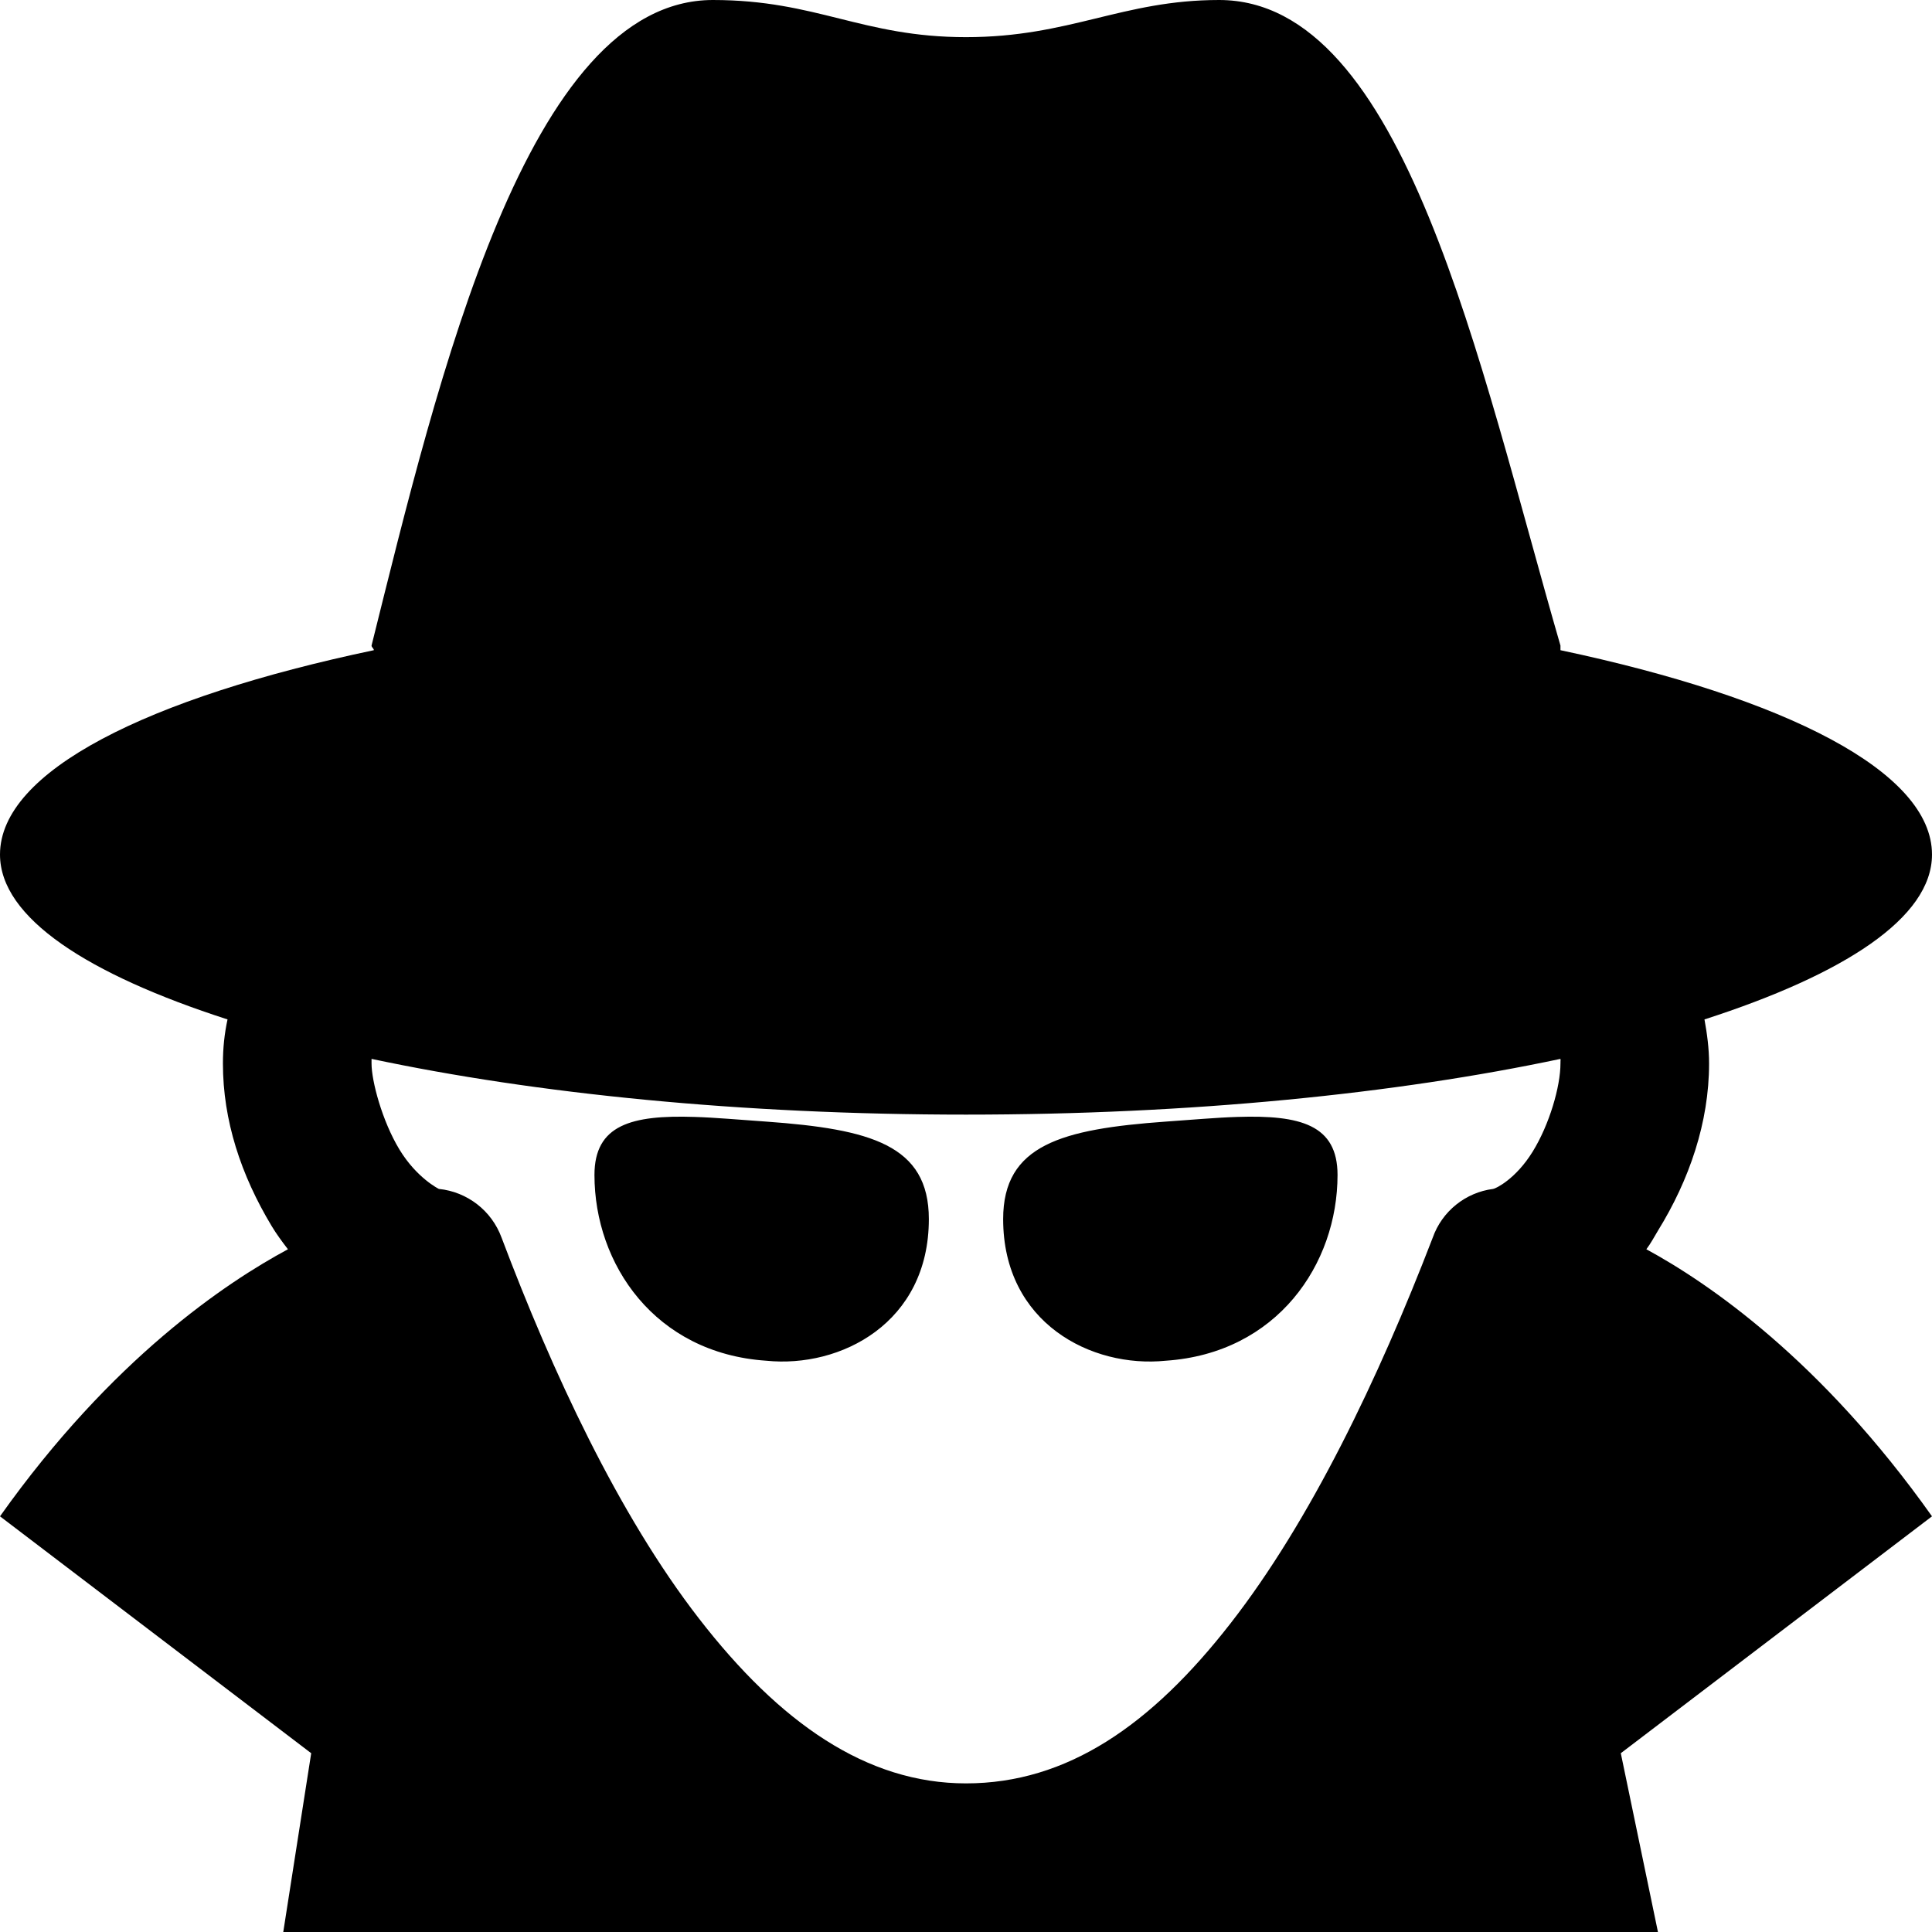<?xml version="1.0" encoding="UTF-8"?>
<svg width="26px" height="26px" viewBox="0 0 26 26" version="1.1" xmlns="http://www.w3.org/2000/svg" xmlns:xlink="http://www.w3.org/1999/xlink">
    <title>Incognito</title>
    <g id="Incognito" stroke="none" stroke-width="1" fill="none" fill-rule="evenodd">
        <path d="M9.594,0 C7.094,0 5.898,5.086 5,8.688 C5,8.711 5.031,8.727 5.031,8.75 C1.984,9.391 0,10.379 0,11.5 C0,12.352 1.184,13.113 3.062,13.719 C3.02,13.914 3,14.105 3,14.312 C3,15.078 3.242,15.812 3.656,16.5 C3.719,16.605 3.797,16.711 3.875,16.812 C3.047,17.258 1.508,18.281 0,20.406 L4.188,23.594 L3.812,26 L22.312,26 L21.812,23.594 L26,20.406 C24.508,18.301 22.992,17.266 22.156,16.812 C22.215,16.734 22.262,16.645 22.312,16.562 C22.734,15.879 23,15.105 23,14.312 C23,14.109 22.973,13.91 22.938,13.719 C24.816,13.113 26,12.352 26,11.5 C26,10.383 24.027,9.391 21,8.75 C21,8.73 21,8.707 21,8.688 C19.898,4.887 18.906,0 16.406,0 C15.105,0 14.398,0.5 13,0.5 C11.602,0.5 10.992,0 9.594,0 Z M5,14.25 C7.211,14.719 9.969,15 13,15 C16.031,15 18.789,14.719 21,14.25 C21.004,14.285 21,14.246 21,14.312 C21,14.621 20.852,15.133 20.625,15.5 C20.398,15.867 20.129,15.996 20.094,16 C19.723,16.047 19.406,16.301 19.281,16.656 C18.547,18.562 17.633,20.469 16.562,21.844 C15.492,23.219 14.359,24 13,24 C11.66,24 10.492,23.184 9.406,21.781 C8.32,20.379 7.43,18.457 6.75,16.656 C6.617,16.293 6.289,16.039 5.906,16 C5.906,16 5.609,15.855 5.375,15.469 C5.141,15.082 5,14.547 5,14.312 C5,14.277 5,14.277 5,14.25 Z M9.344,15.031 C8.5,15.004 8,15.137 8,15.812 C8,17.012 8.812,18.211 10.312,18.312 C11.312,18.414 12.5,17.805 12.5,16.406 C12.5,15.406 11.711,15.195 10.312,15.094 C9.961,15.07 9.625,15.039 9.344,15.031 Z M16.656,15.031 C16.375,15.039 16.039,15.07 15.688,15.094 C14.289,15.195 13.5,15.406 13.5,16.406 C13.5,17.805 14.688,18.414 15.688,18.312 C17.188,18.211 18,17.012 18,15.812 C18,15.137 17.5,15.004 16.656,15.031 Z" id="Shape" fill="#000000" fill-rule="nonzero"></path>
    </g>
</svg>